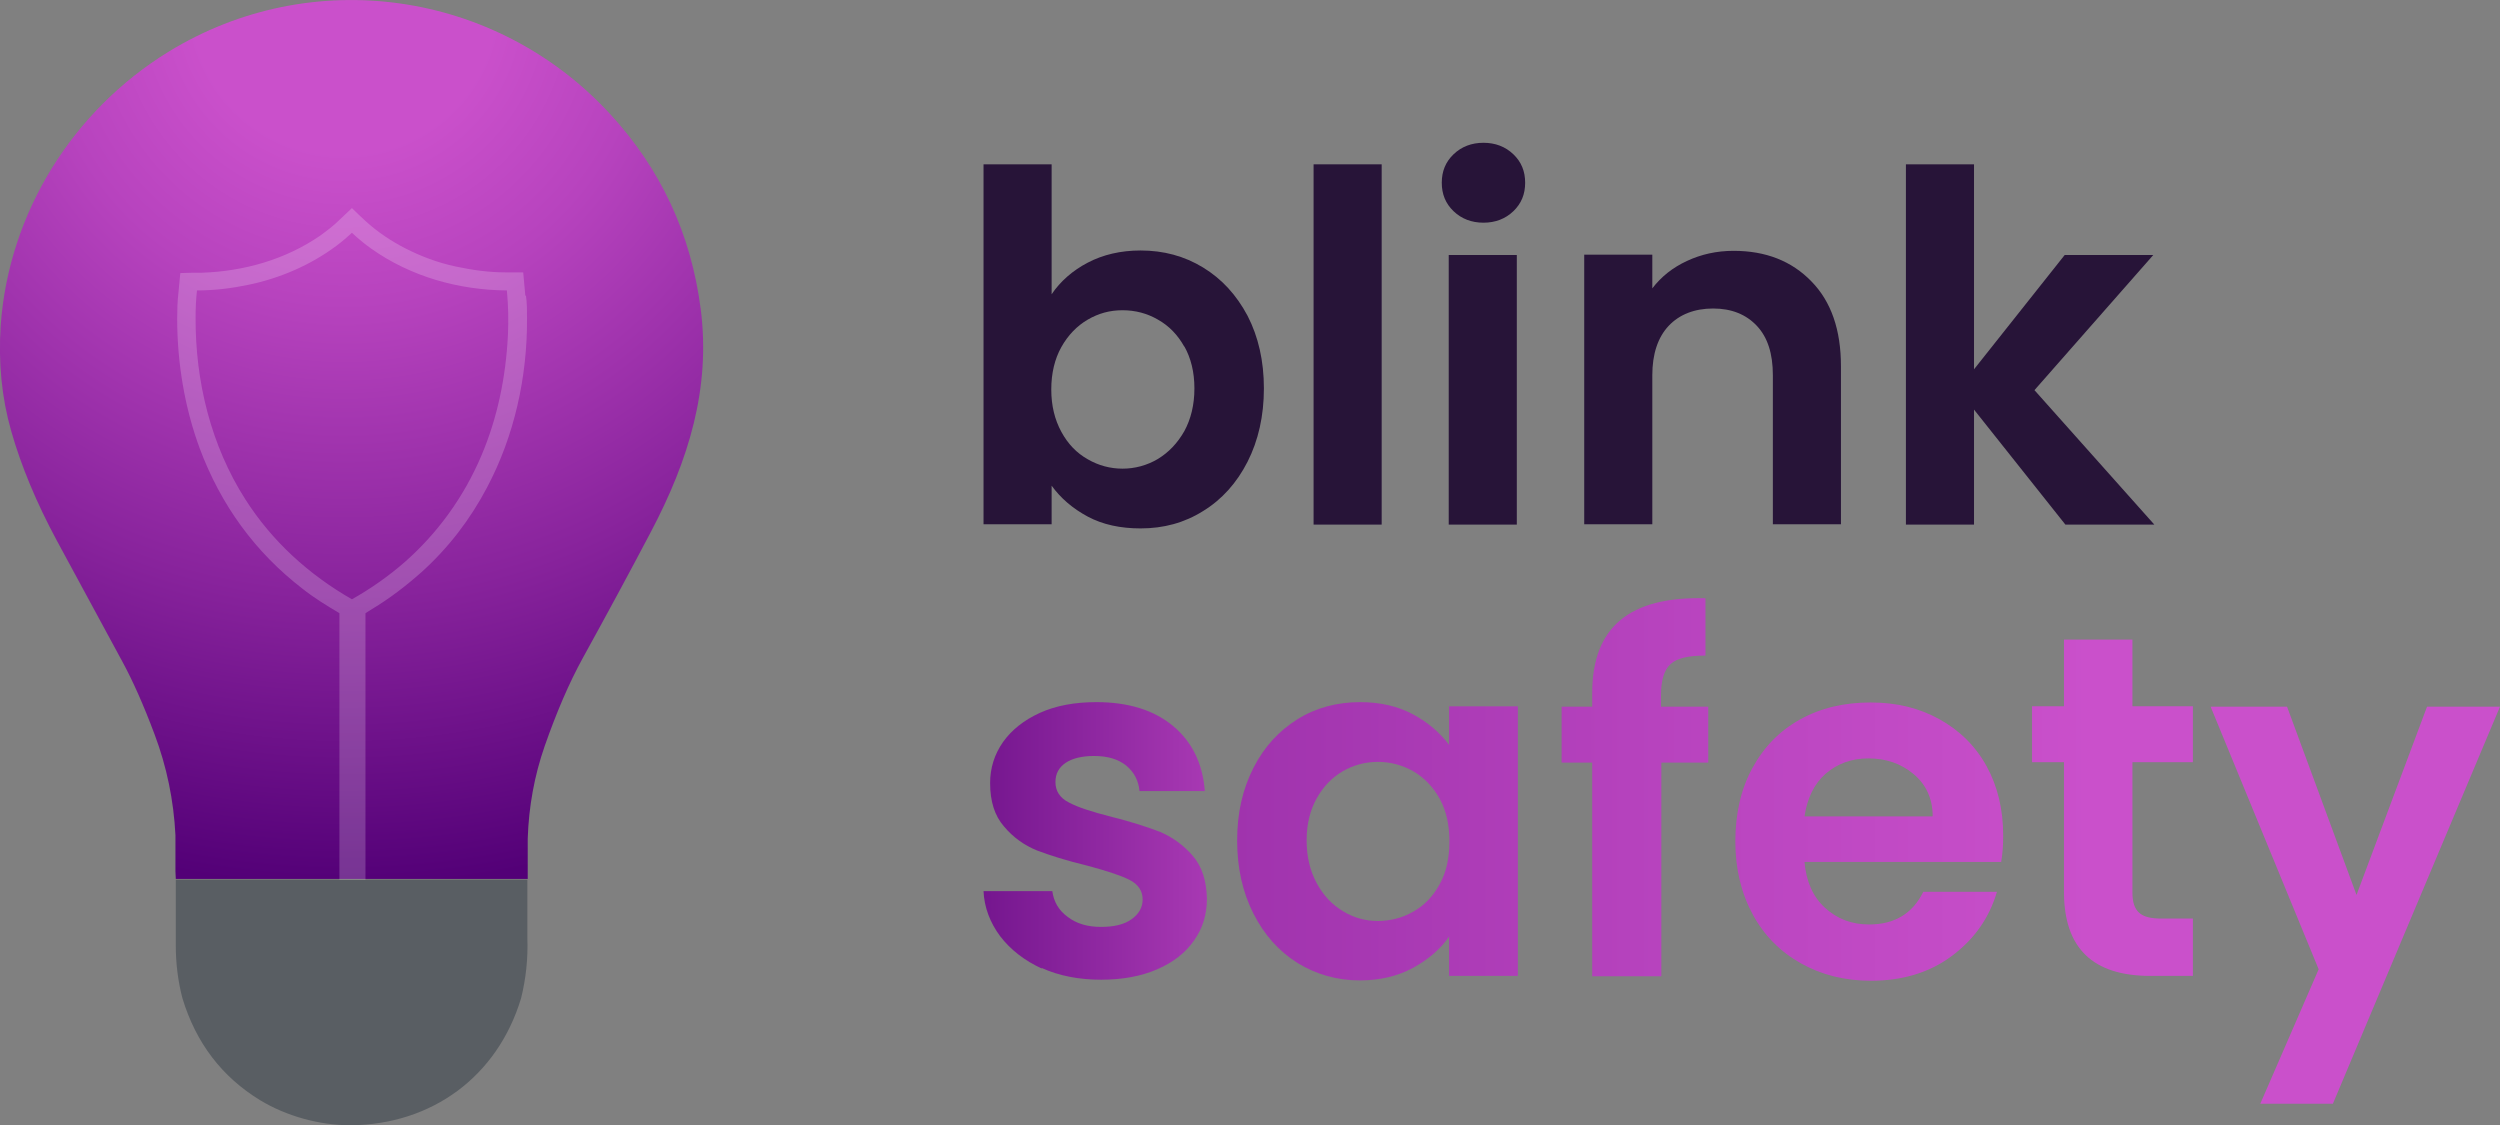 <?xml version="1.0" encoding="UTF-8"?><svg id="Layer_1" xmlns="http://www.w3.org/2000/svg" xmlns:xlink="http://www.w3.org/1999/xlink" viewBox="0 0 71.96 32.39"><rect x="0" y="0" width="71.96" height="32.39" fill="#808080" stroke="none"/><defs><style>.cls-1{fill:url(#linear-gradient);}.cls-1,.cls-2,.cls-3,.cls-4,.cls-5,.cls-6,.cls-7,.cls-8,.cls-9,.cls-10{stroke-width:0px;}.cls-2{fill:url(#radial-gradient);}.cls-3{fill:#fff;opacity:.2;}.cls-4{fill:url(#linear-gradient-4);}.cls-5{fill:url(#linear-gradient-2);}.cls-6{fill:url(#linear-gradient-3);}.cls-7{fill:url(#linear-gradient-5);}.cls-8{fill:url(#linear-gradient-6);}.cls-9{fill:#271438;}.cls-10{fill:#595e63;}</style><linearGradient id="linear-gradient" x1="72.77" y1="24.22" x2="-1" y2="24.22" gradientUnits="userSpaceOnUse"><stop offset=".45" stop-color="#ca50cb"/><stop offset=".49" stop-color="#b743be"/><stop offset=".57" stop-color="#88239c"/><stop offset=".66" stop-color="#530077"/></linearGradient><linearGradient id="linear-gradient-2" x1="72.77" y1="24.22" x2="-1" y2="24.22" gradientUnits="userSpaceOnUse"><stop offset=".17" stop-color="#ca50cb"/><stop offset=".34" stop-color="#b743be"/><stop offset=".67" stop-color="#88239c"/><stop offset="1" stop-color="#530077"/></linearGradient><linearGradient id="linear-gradient-3" x1="72.77" y1="22.65" x2="-1" y2="22.65" xlink:href="#linear-gradient-2"/><linearGradient id="linear-gradient-4" x1="72.77" y1="24.22" x2="-1" y2="24.22" xlink:href="#linear-gradient-2"/><linearGradient id="linear-gradient-5" x1="72.77" y1="23.26" x2="-1" y2="23.26" xlink:href="#linear-gradient-2"/><linearGradient id="linear-gradient-6" x1="72.77" y1="26.05" x2="-1" y2="26.05" xlink:href="#linear-gradient-2"/><radialGradient id="radial-gradient" cx="9.9" cy=".06" fx="9.9" fy=".06" r="25.47" gradientUnits="userSpaceOnUse"><stop offset=".17" stop-color="#ca50cb"/><stop offset=".34" stop-color="#b743be"/><stop offset=".67" stop-color="#88239c"/><stop offset="1" stop-color="#530077"/></radialGradient></defs><path class="cls-1" d="M29.99,27.88c-.5-.23-.9-.54-1.2-.93-.29-.39-.46-.83-.48-1.3h1.98c.04.3.18.55.44.74.26.2.58.29.96.29s.67-.07.88-.22c.21-.15.32-.34.32-.57,0-.25-.13-.44-.39-.57s-.67-.26-1.23-.41c-.58-.14-1.05-.29-1.42-.43-.37-.15-.69-.38-.95-.69-.27-.31-.4-.72-.4-1.25,0-.43.12-.82.37-1.18.25-.35.6-.63,1.06-.84.46-.21,1.01-.31,1.63-.31.92,0,1.66.23,2.21.69.55.46.85,1.09.91,1.87h-1.88c-.03-.31-.16-.55-.39-.74-.23-.18-.53-.27-.92-.27-.35,0-.63.07-.82.2s-.29.31-.29.55c0,.26.13.46.39.59.26.14.67.27,1.22.41.56.14,1.02.29,1.39.43.36.15.68.38.95.69.27.31.4.73.41,1.24,0,.45-.12.85-.37,1.2-.25.36-.6.63-1.06.83-.46.2-1,.3-1.62.3s-1.21-.11-1.71-.34Z"/><path class="cls-5" d="M36.08,22.1c.31-.61.74-1.07,1.27-1.4s1.14-.49,1.8-.49c.58,0,1.09.12,1.52.35.43.23.78.53,1.04.88v-1.11h1.98v7.76h-1.98v-1.13c-.25.36-.6.66-1.04.9-.44.24-.96.36-1.53.36-.65,0-1.25-.17-1.79-.5-.54-.34-.96-.81-1.27-1.42-.31-.61-.47-1.31-.47-2.11s.16-1.48.47-2.09ZM41.44,22.99c-.19-.34-.44-.6-.76-.79-.32-.18-.66-.27-1.02-.27s-.7.09-1.01.27c-.31.18-.56.44-.75.78-.19.34-.29.74-.29,1.21s.1.88.29,1.23c.19.35.44.62.76.81.31.19.65.28,1,.28s.71-.09,1.02-.27c.32-.18.57-.44.76-.79.19-.34.28-.75.28-1.23s-.09-.88-.28-1.23Z"/><path class="cls-6" d="M49.18,21.95h-1.36v6.15h-1.99v-6.15h-.88v-1.61h.88v-.39c0-.95.27-1.65.81-2.1.54-.45,1.36-.66,2.45-.63v1.65c-.48,0-.81.07-1,.24-.19.17-.28.47-.28.91v.32h1.36v1.61Z"/><path class="cls-4" d="M57.61,24.81h-5.67c.05.56.24,1,.59,1.32s.77.48,1.27.48c.73,0,1.25-.31,1.56-.94h2.12c-.22.75-.65,1.36-1.29,1.84-.64.48-1.42.72-2.34.72-.75,0-1.42-.17-2.01-.5-.59-.33-1.06-.8-1.39-1.41s-.5-1.31-.5-2.1.16-1.51.49-2.11c.33-.61.78-1.07,1.37-1.4s1.27-.49,2.03-.49,1.4.16,1.98.48c.58.32,1.04.77,1.36,1.35.32.58.48,1.25.48,2.01,0,.28-.02.53-.06.76ZM55.63,23.49c0-.5-.19-.91-.55-1.21-.36-.3-.79-.45-1.3-.45-.49,0-.89.15-1.23.44-.33.29-.53.7-.61,1.23h3.68Z"/><path class="cls-7" d="M61.38,21.95v3.75c0,.26.06.45.19.57.13.12.34.17.64.17h.91v1.65h-1.23c-1.65,0-2.48-.8-2.48-2.41v-3.74h-.92v-1.61h.92v-1.92h1.97v1.92h1.74v1.61h-1.74Z"/><path class="cls-8" d="M71.96,20.34l-4.81,11.43h-2.09l1.68-3.87-3.11-7.56h2.2l2,5.42,2.03-5.42h2.09Z"/><path class="cls-9" d="M31.31,7.56c.44-.23.95-.35,1.52-.35.66,0,1.26.16,1.8.49s.96.79,1.28,1.39c.31.6.47,1.3.47,2.09s-.16,1.5-.47,2.11c-.31.61-.74,1.09-1.28,1.42-.54.34-1.14.5-1.8.5-.58,0-1.09-.11-1.52-.34-.43-.23-.78-.53-1.04-.89v1.11h-1.96V4.73h1.96v3.74c.25-.37.6-.68,1.04-.91ZM34.09,9.98c-.19-.34-.44-.6-.76-.78-.31-.18-.65-.27-1.02-.27s-.69.09-1,.27c-.31.18-.57.45-.76.79s-.29.75-.29,1.22.1.87.29,1.22.44.61.76.79c.31.18.65.27,1,.27s.7-.09,1.02-.28c.31-.19.56-.45.76-.8.19-.35.29-.76.29-1.23s-.1-.87-.29-1.21Z"/><path class="cls-9" d="M39.77,4.73v10.37h-1.96V4.73h1.96Z"/><path class="cls-9" d="M41.84,6.08c-.23-.22-.34-.49-.34-.82s.11-.6.34-.82c.23-.22.52-.33.86-.33s.63.11.86.33c.23.22.34.49.34.82s-.11.6-.34.82c-.23.22-.52.33-.86.33s-.63-.11-.86-.33ZM43.66,7.34v7.76h-1.96v-7.76h1.96Z"/><path class="cls-9" d="M52.14,8.1c.57.58.85,1.4.85,2.44v4.55h-1.96v-4.29c0-.62-.15-1.09-.46-1.42-.31-.33-.73-.5-1.26-.5s-.97.17-1.28.5c-.31.33-.47.81-.47,1.42v4.29h-1.96v-7.76h1.96v.97c.26-.34.59-.6,1-.79.41-.19.85-.29,1.34-.29.92,0,1.67.29,2.24.88Z"/><path class="cls-9" d="M59.45,15.1l-2.63-3.31v3.31h-1.96V4.73h1.96v5.9l2.61-3.29h2.55l-3.42,3.89,3.45,3.87h-2.55Z"/><path class="cls-2" d="M15.68,21.47c-.3.86-.46,1.75-.49,2.67v.97s0,.19,0,.19H5.06s-.01-.22-.01-.22v-1.04c-.05-1-.25-1.97-.6-2.9-.31-.83-.62-1.53-.93-2.1-.61-1.13-1.24-2.29-1.89-3.49-.58-1.08-1.02-2.13-1.31-3.15C.05,11.45-.05,10.44.02,9.37.25,6.12,2.1,3.18,4.85,1.49c4.12-2.53,9.42-1.77,12.7,1.78,1.47,1.59,2.34,3.46,2.62,5.63.29,2.28-.35,4.35-1.43,6.4-.61,1.16-1.27,2.38-1.97,3.65-.39.71-.75,1.55-1.09,2.52Z"/><path class="cls-10" d="M15.18,25.31v1.69c.02.59-.04,1.16-.18,1.73-.68,2.26-2.57,3.64-4.91,3.66-.89,0-1.84-.26-2.6-.72-1.1-.67-1.85-1.65-2.24-2.94-.13-.5-.19-1.01-.19-1.52v-1.89s10.12,0,10.12,0Z"/><path class="cls-3" d="M15.12,8.5c-.02-.21-.04-.43-.06-.66,0,0,0,0,0,0-.17,0-.34,0-.51,0-.49,0-.97-.07-1.44-.17-.51-.11-.99-.29-1.44-.52-.41-.21-.8-.47-1.14-.78-.13-.12-.27-.25-.4-.38,0,0,0,0,0,0-.12.11-.24.23-.36.34-.17.17-.36.31-.55.45-1,.69-2.2,1.03-3.41,1.07-.2,0-.41,0-.62.01,0,0,0,0,0,0-.02.21-.04.42-.06.63-.02.18-.03.4-.03.67,0,1.27.21,2.56.65,3.75.61,1.63,1.59,2.98,2.95,4.03.34.27.7.49,1.07.71v7.67h.75v-7.67c.06-.04.13-.08.19-.12.5-.3.97-.66,1.41-1.05.78-.7,1.41-1.52,1.9-2.45.79-1.49,1.16-3.19,1.15-4.87,0-.24,0-.45-.03-.64ZM14.62,9.65c-.06,1.2-.3,2.38-.77,3.48-.5,1.17-1.24,2.2-2.19,3.04-.47.41-.98.77-1.53,1.08,0,0,0,0,0,0-1.24-.71-2.3-1.67-3.07-2.88-.99-1.55-1.44-3.4-1.43-5.23,0-.26.01-.52.04-.78,0,0,0,0,0,0,.5,0,.99-.06,1.47-.16.92-.19,1.8-.57,2.55-1.13.16-.12.3-.24.44-.37,0,0,0,0,0,0,.17.16.36.32.56.46,1.13.8,2.51,1.19,3.9,1.2,0,0,0,0,0,0,.04.42.05.85.03,1.3Z"/></svg>